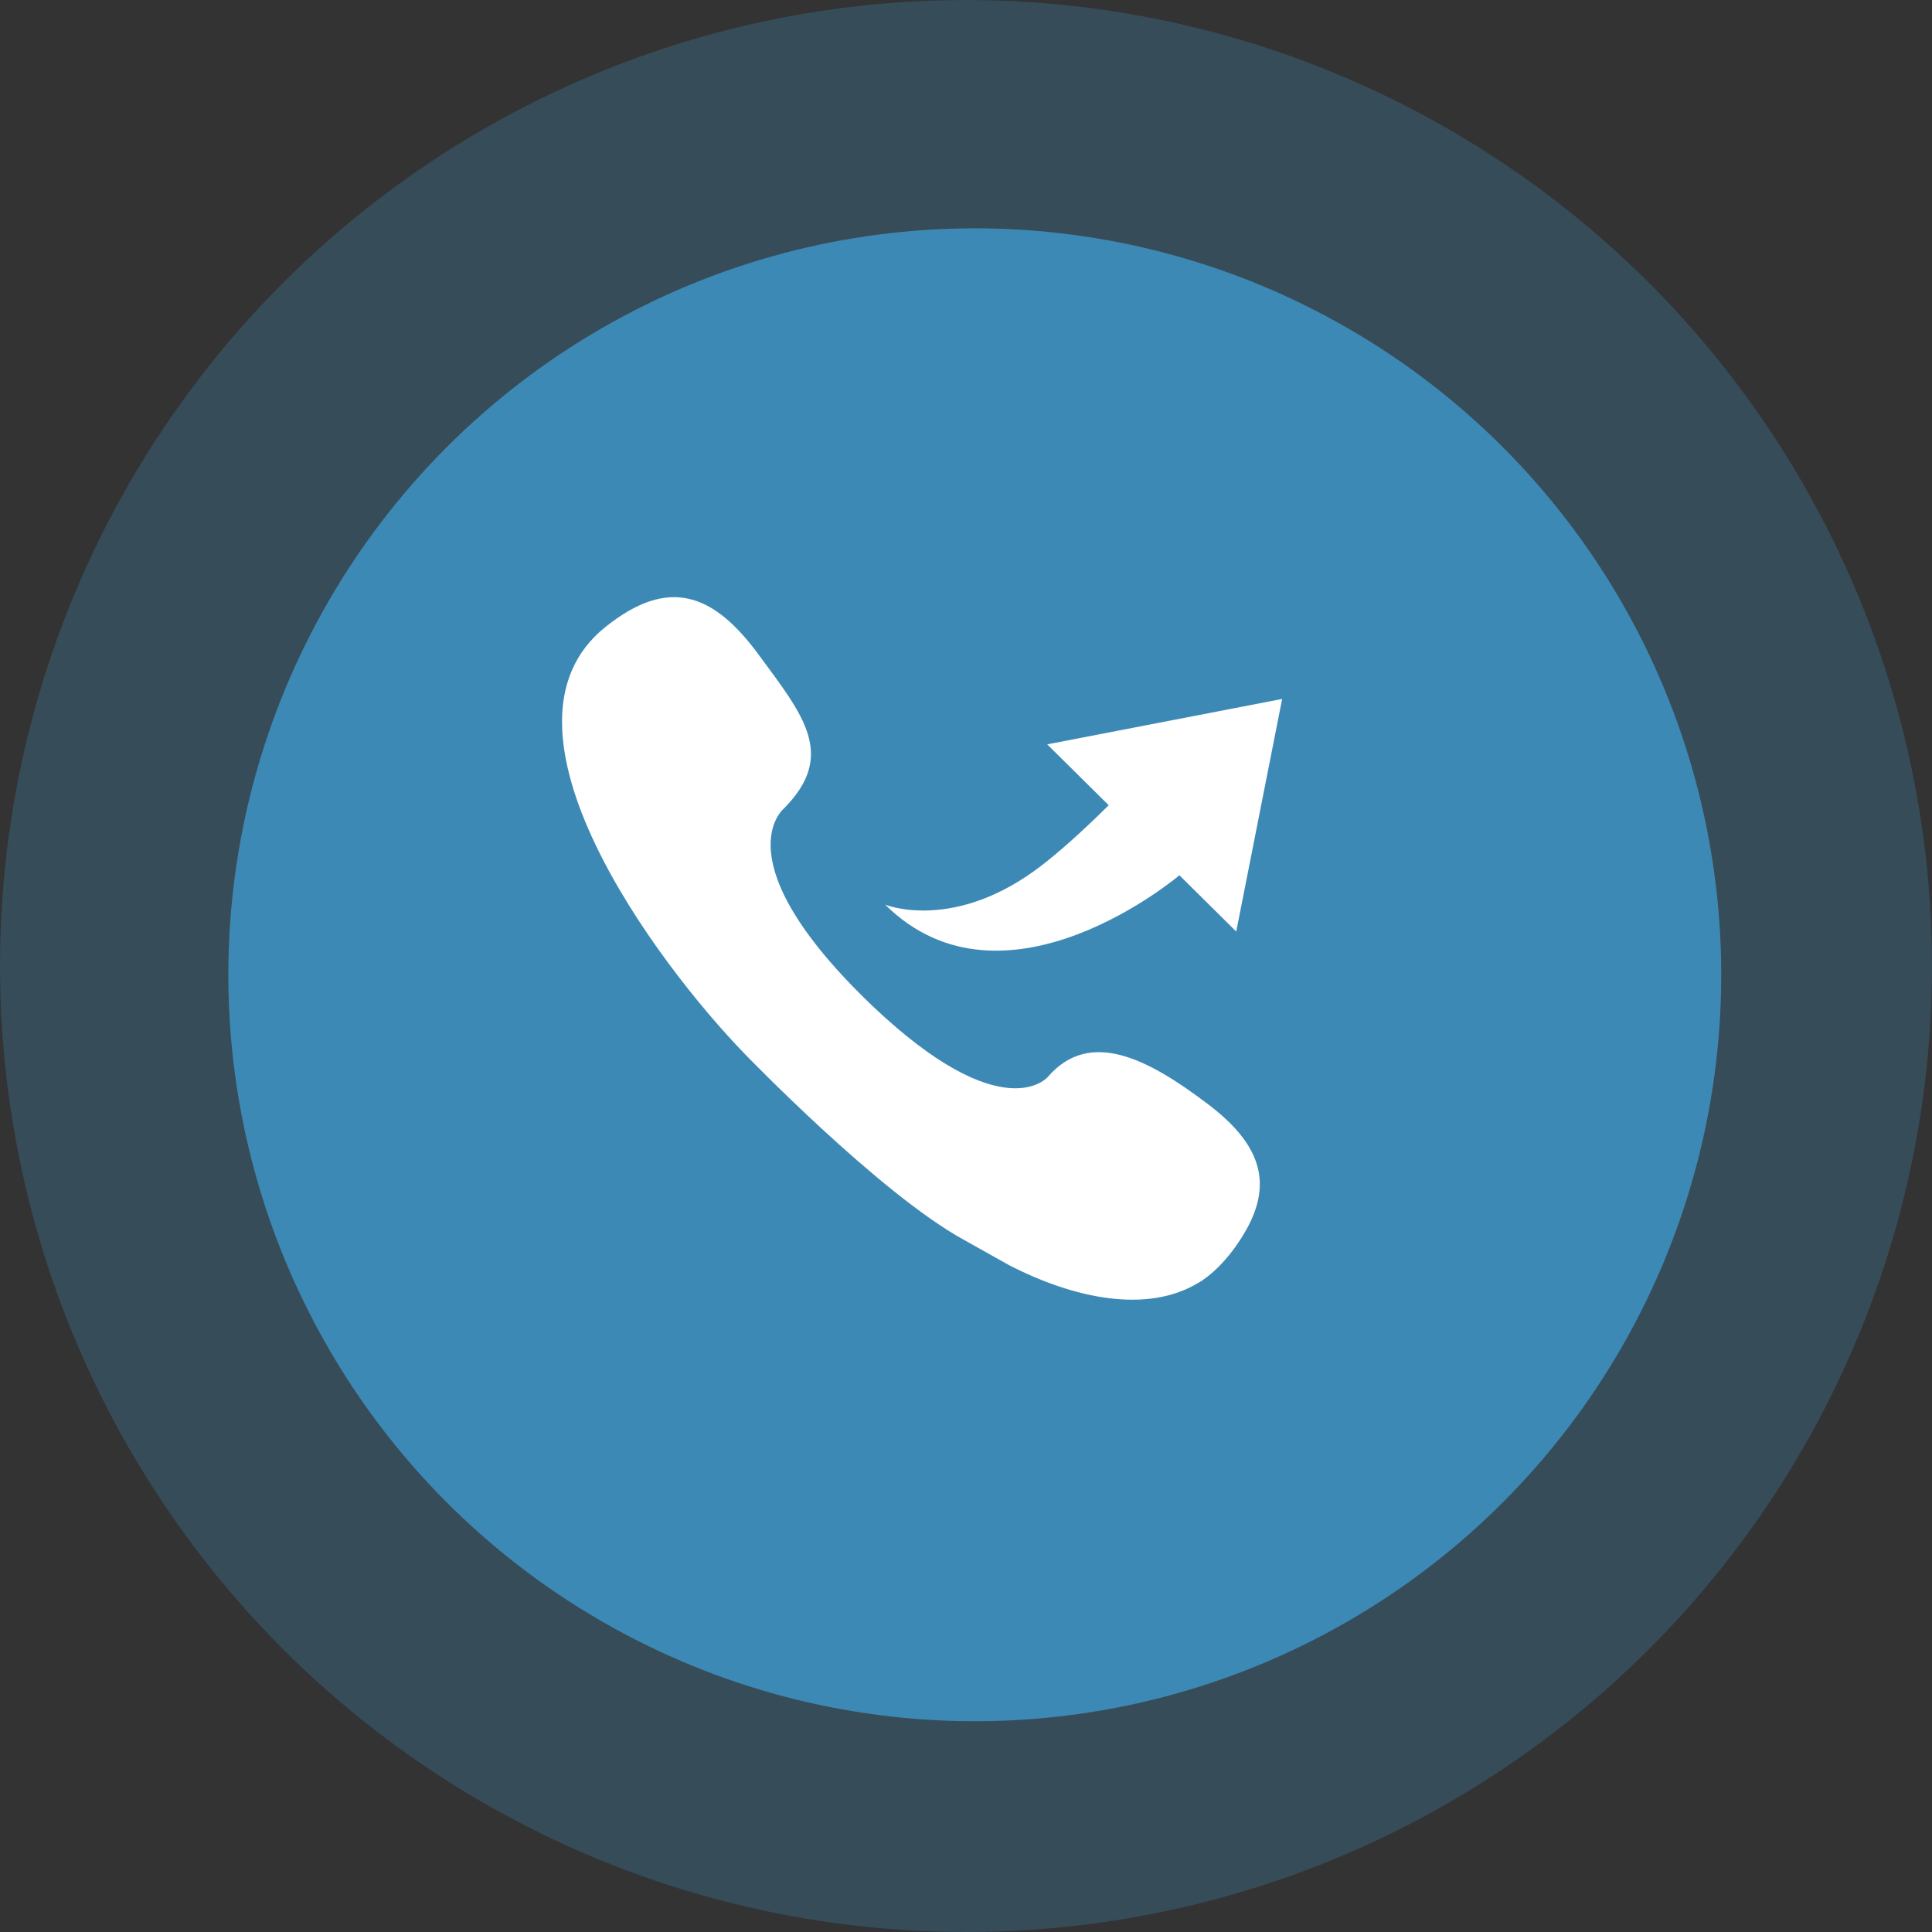 <?xml version="1.0" encoding="UTF-8"?>
<svg width="110px" height="110px" viewBox="0 0 110 110" version="1.1" xmlns="http://www.w3.org/2000/svg" xmlns:xlink="http://www.w3.org/1999/xlink">
    <rect x="0" y="0" width="110" height="110" fill="#333333" stroke="none"/>
    <!-- Generator: Sketch 49.1 (51147) - http://www.bohemiancoding.com/sketch -->
    <title>pc12</title>
    <desc>Created with Sketch.</desc>
    <defs></defs>
    <g id="Page-1" stroke="none" stroke-width="1" fill="none" fill-rule="evenodd">
        <g id="PC端" transform="translate(-1386, -7920)">
            <g id="Group-50" transform="translate(175, 7920)">
                <g id="Group-33" transform="translate(1211, 0)">
                    <circle id="Oval-3-Copy-5" fill="#41A4DF" opacity="0.223" cx="55" cy="55" r="55"></circle>
                    <circle id="Oval-3-Copy-6" fill="#41A4DF" opacity="0.696" cx="55.5" cy="55.5" r="42.5"></circle>
                    <g id="呼出-(1)" transform="translate(32, 34)" fill="#FFFFFF" fill-rule="nonzero">
                        <path d="M38.922,36.081 C40.554,33.233 39.65,31.041 36.759,28.853 C33.361,26.279 30.042,24.546 27.654,27.32 C27.654,27.32 25.12,30.346 17.663,23.264 C8.993,14.972 12.633,12.031 12.633,12.031 C15.648,8.99 13.731,6.721 11.202,3.285 C8.672,-0.155 6.117,-1.241 2.45,1.715 C-4.616,7.411 5.348,20.786 10.386,25.987 C10.386,25.987 18.048,33.938 22.87,36.585 L25.448,38.031 C29.15,39.937 33.305,40.808 36.229,39.039 C36.229,39.039 37.641,38.31 38.922,36.081 Z M27.624,8.381 L31.125,11.847 C29.37,13.584 28.175,14.599 27.359,15.234 C22.362,19.124 18.399,17.509 18.399,17.509 C25.223,24.257 35.15,15.834 35.15,15.834 L38.386,19.038 L41,5.796 L27.624,8.381 Z" id="Shape"></path>
                    </g>
                </g>
            </g>
        </g>
    </g>
</svg>